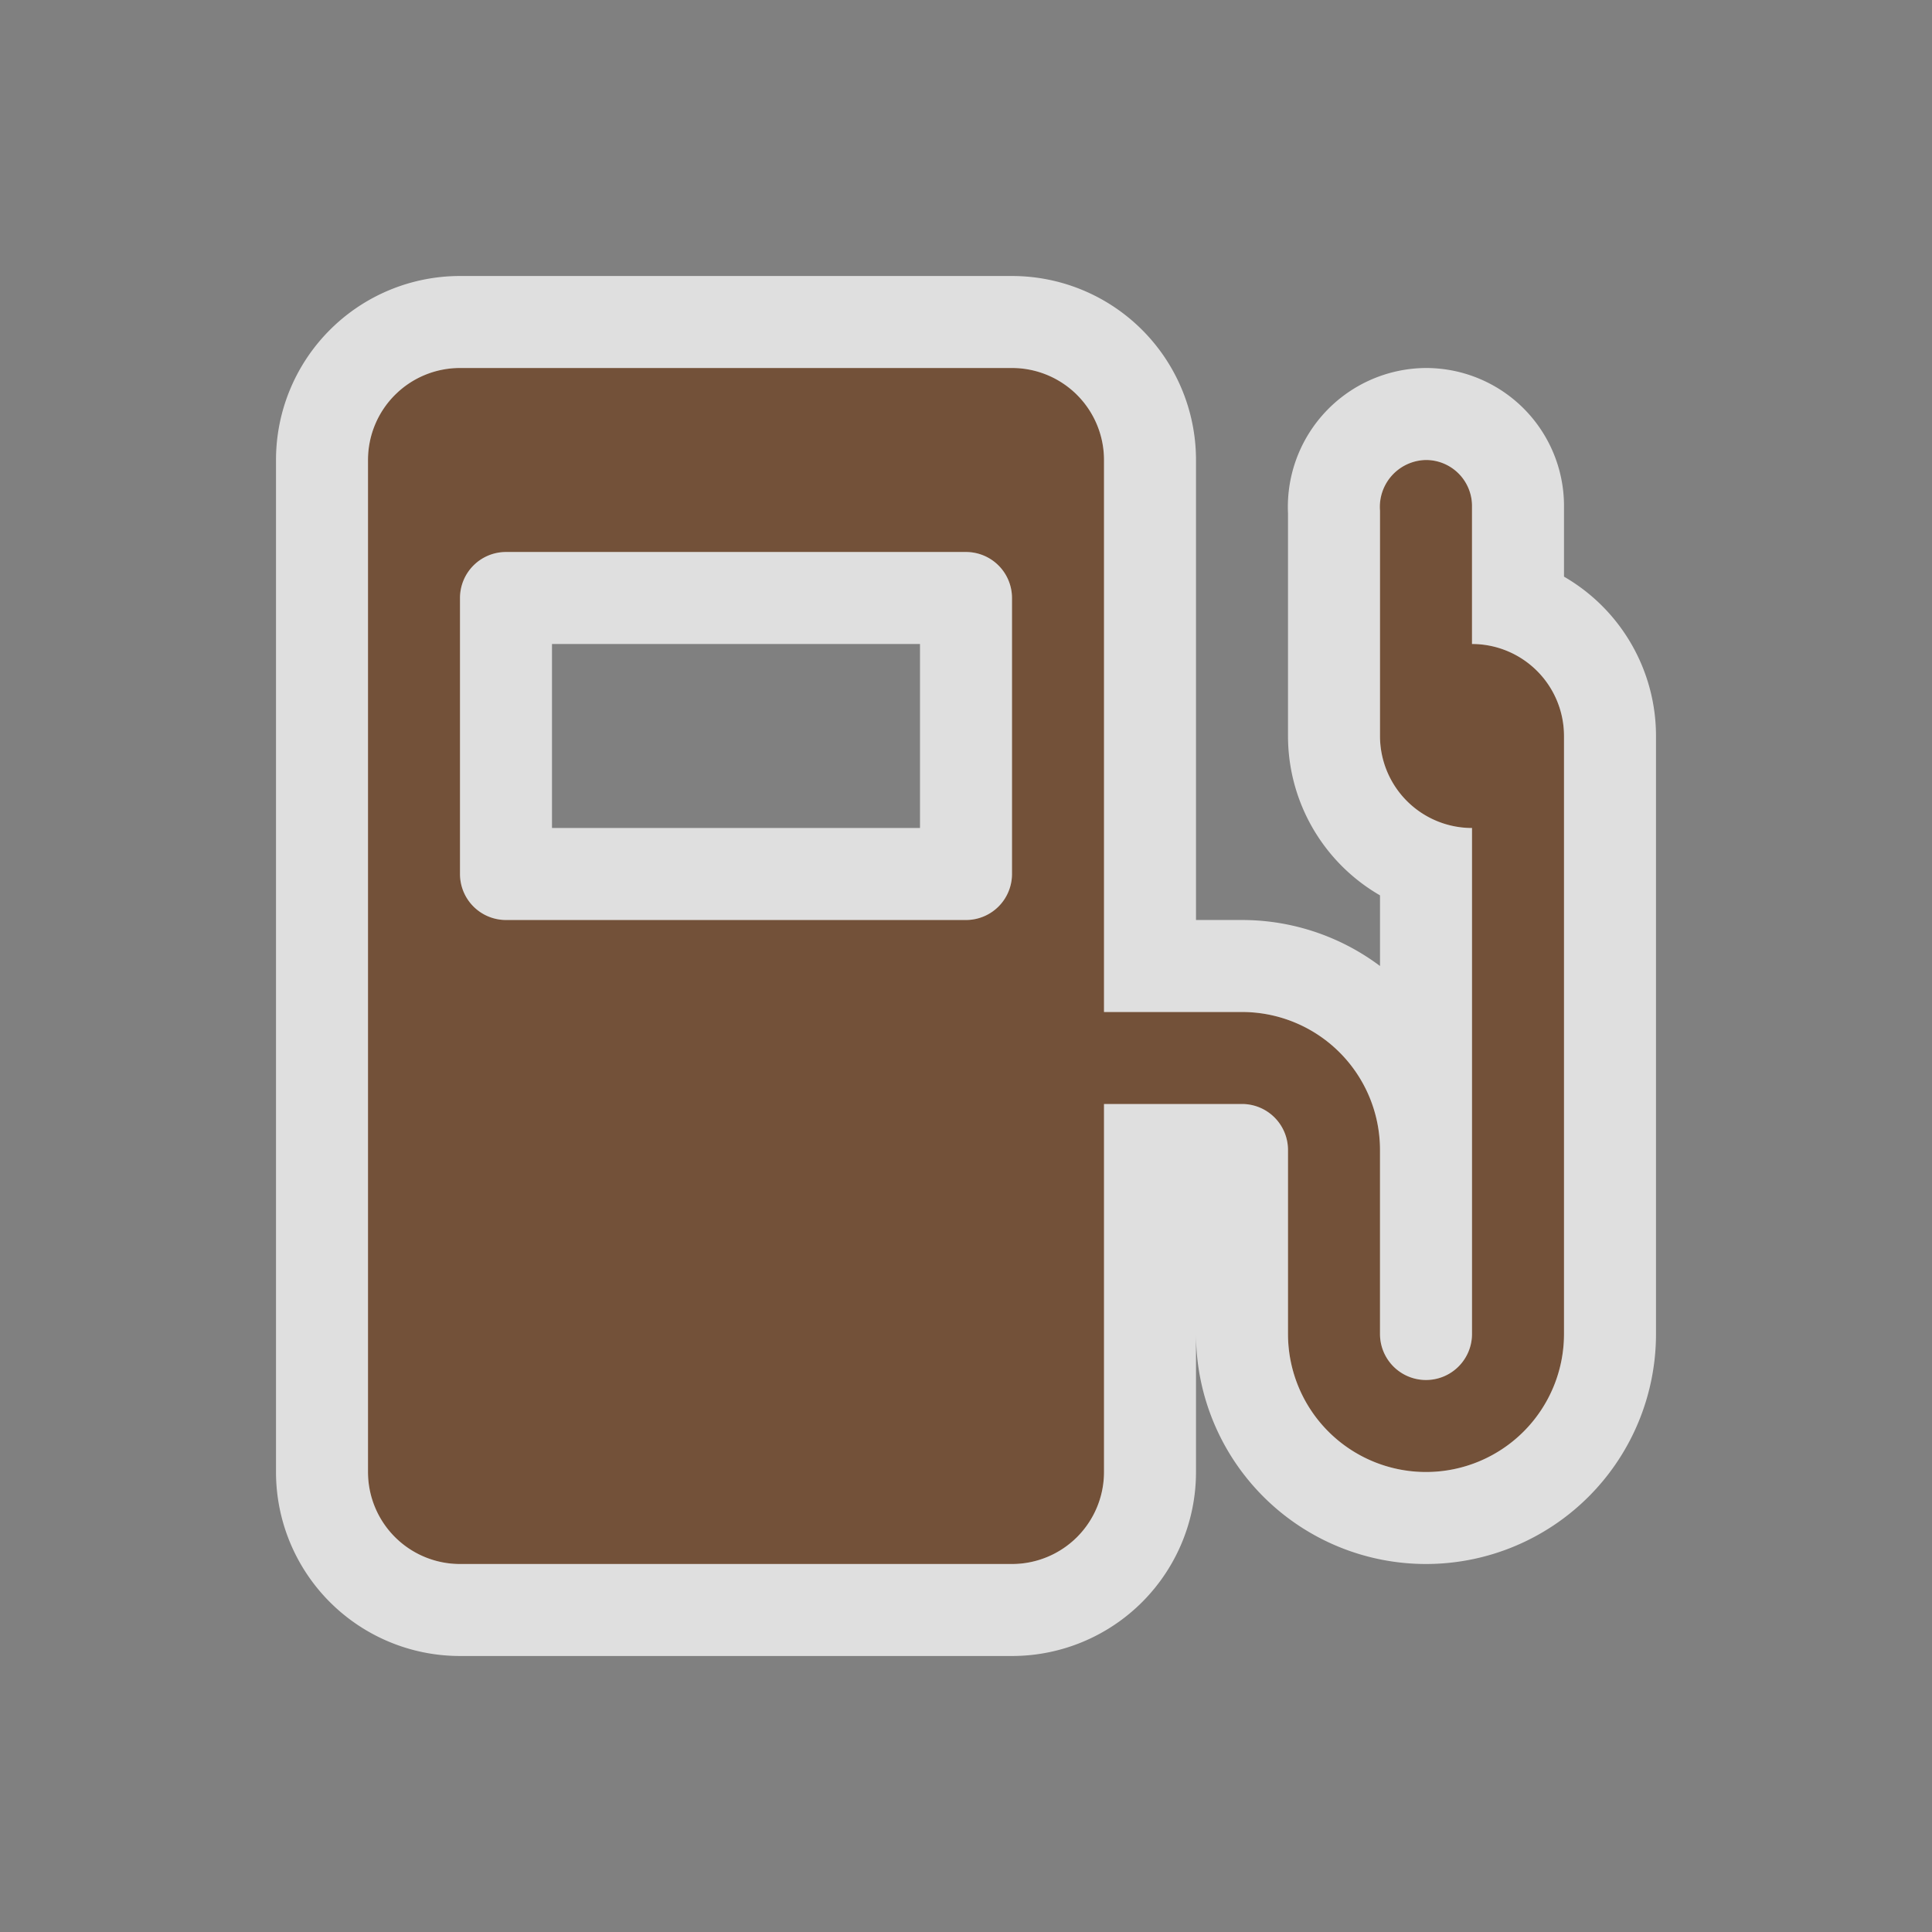 <svg xmlns="http://www.w3.org/2000/svg" viewBox="0 0 21 21" height="21" width="21"><rect x="0" y="0" width="21" height="21" fill="#808080" stroke="none"/><title>fuel-15.svg</title><path fill="none" d="M0 0h21v21H0z"/><path fill="rgba(255,255,255,0.75)" d="M16 9v5.5a.5.5 0 0 1-1 0v-2a1.5 1.5 0 0 0-1.5-1.5H12V5a1 1 0 0 0-1-1H5a1 1 0 0 0-1 1v11a1 1 0 0 0 1 1h6a1 1 0 0 0 1-1v-4h1.5a.5.5 0 0 1 .5.5v2a1.5 1.5 0 0 0 3 0V8a1 1 0 0 0-1-1V5.49a.5.5 0 0 0-.5-.49.51.51 0 0 0-.5.55V8a1 1 0 1 0 1-1m-5 2.5a.5.5 0 0 1-.5.5h-5a.5.5 0 0 1-.5-.5v-3a.5.5 0 0 1 .5-.5h5a.5.5 0 0 1 .5.5v3z" stroke="rgba(255,255,255,0.75)" stroke-width="2" stroke-linejoin="round"/><path fill="#735139" d="M16 9v5.5a.5.5 0 0 1-1 0v-2a1.5 1.5 0 0 0-1.5-1.5H12V5a1 1 0 0 0-1-1H5a1 1 0 0 0-1 1v11a1 1 0 0 0 1 1h6a1 1 0 0 0 1-1v-4h1.5a.5.5 0 0 1 .5.5v2a1.5 1.5 0 0 0 3 0V8a1 1 0 0 0-1-1V5.49a.5.5 0 0 0-.5-.49.51.51 0 0 0-.5.55V8a1 1 0 1 0 1-1m-5 2.5a.5.5 0 0 1-.5.5h-5a.5.5 0 0 1-.5-.5v-3a.5.5 0 0 1 .5-.5h5a.5.5 0 0 1 .5.5v3z"/></svg>
